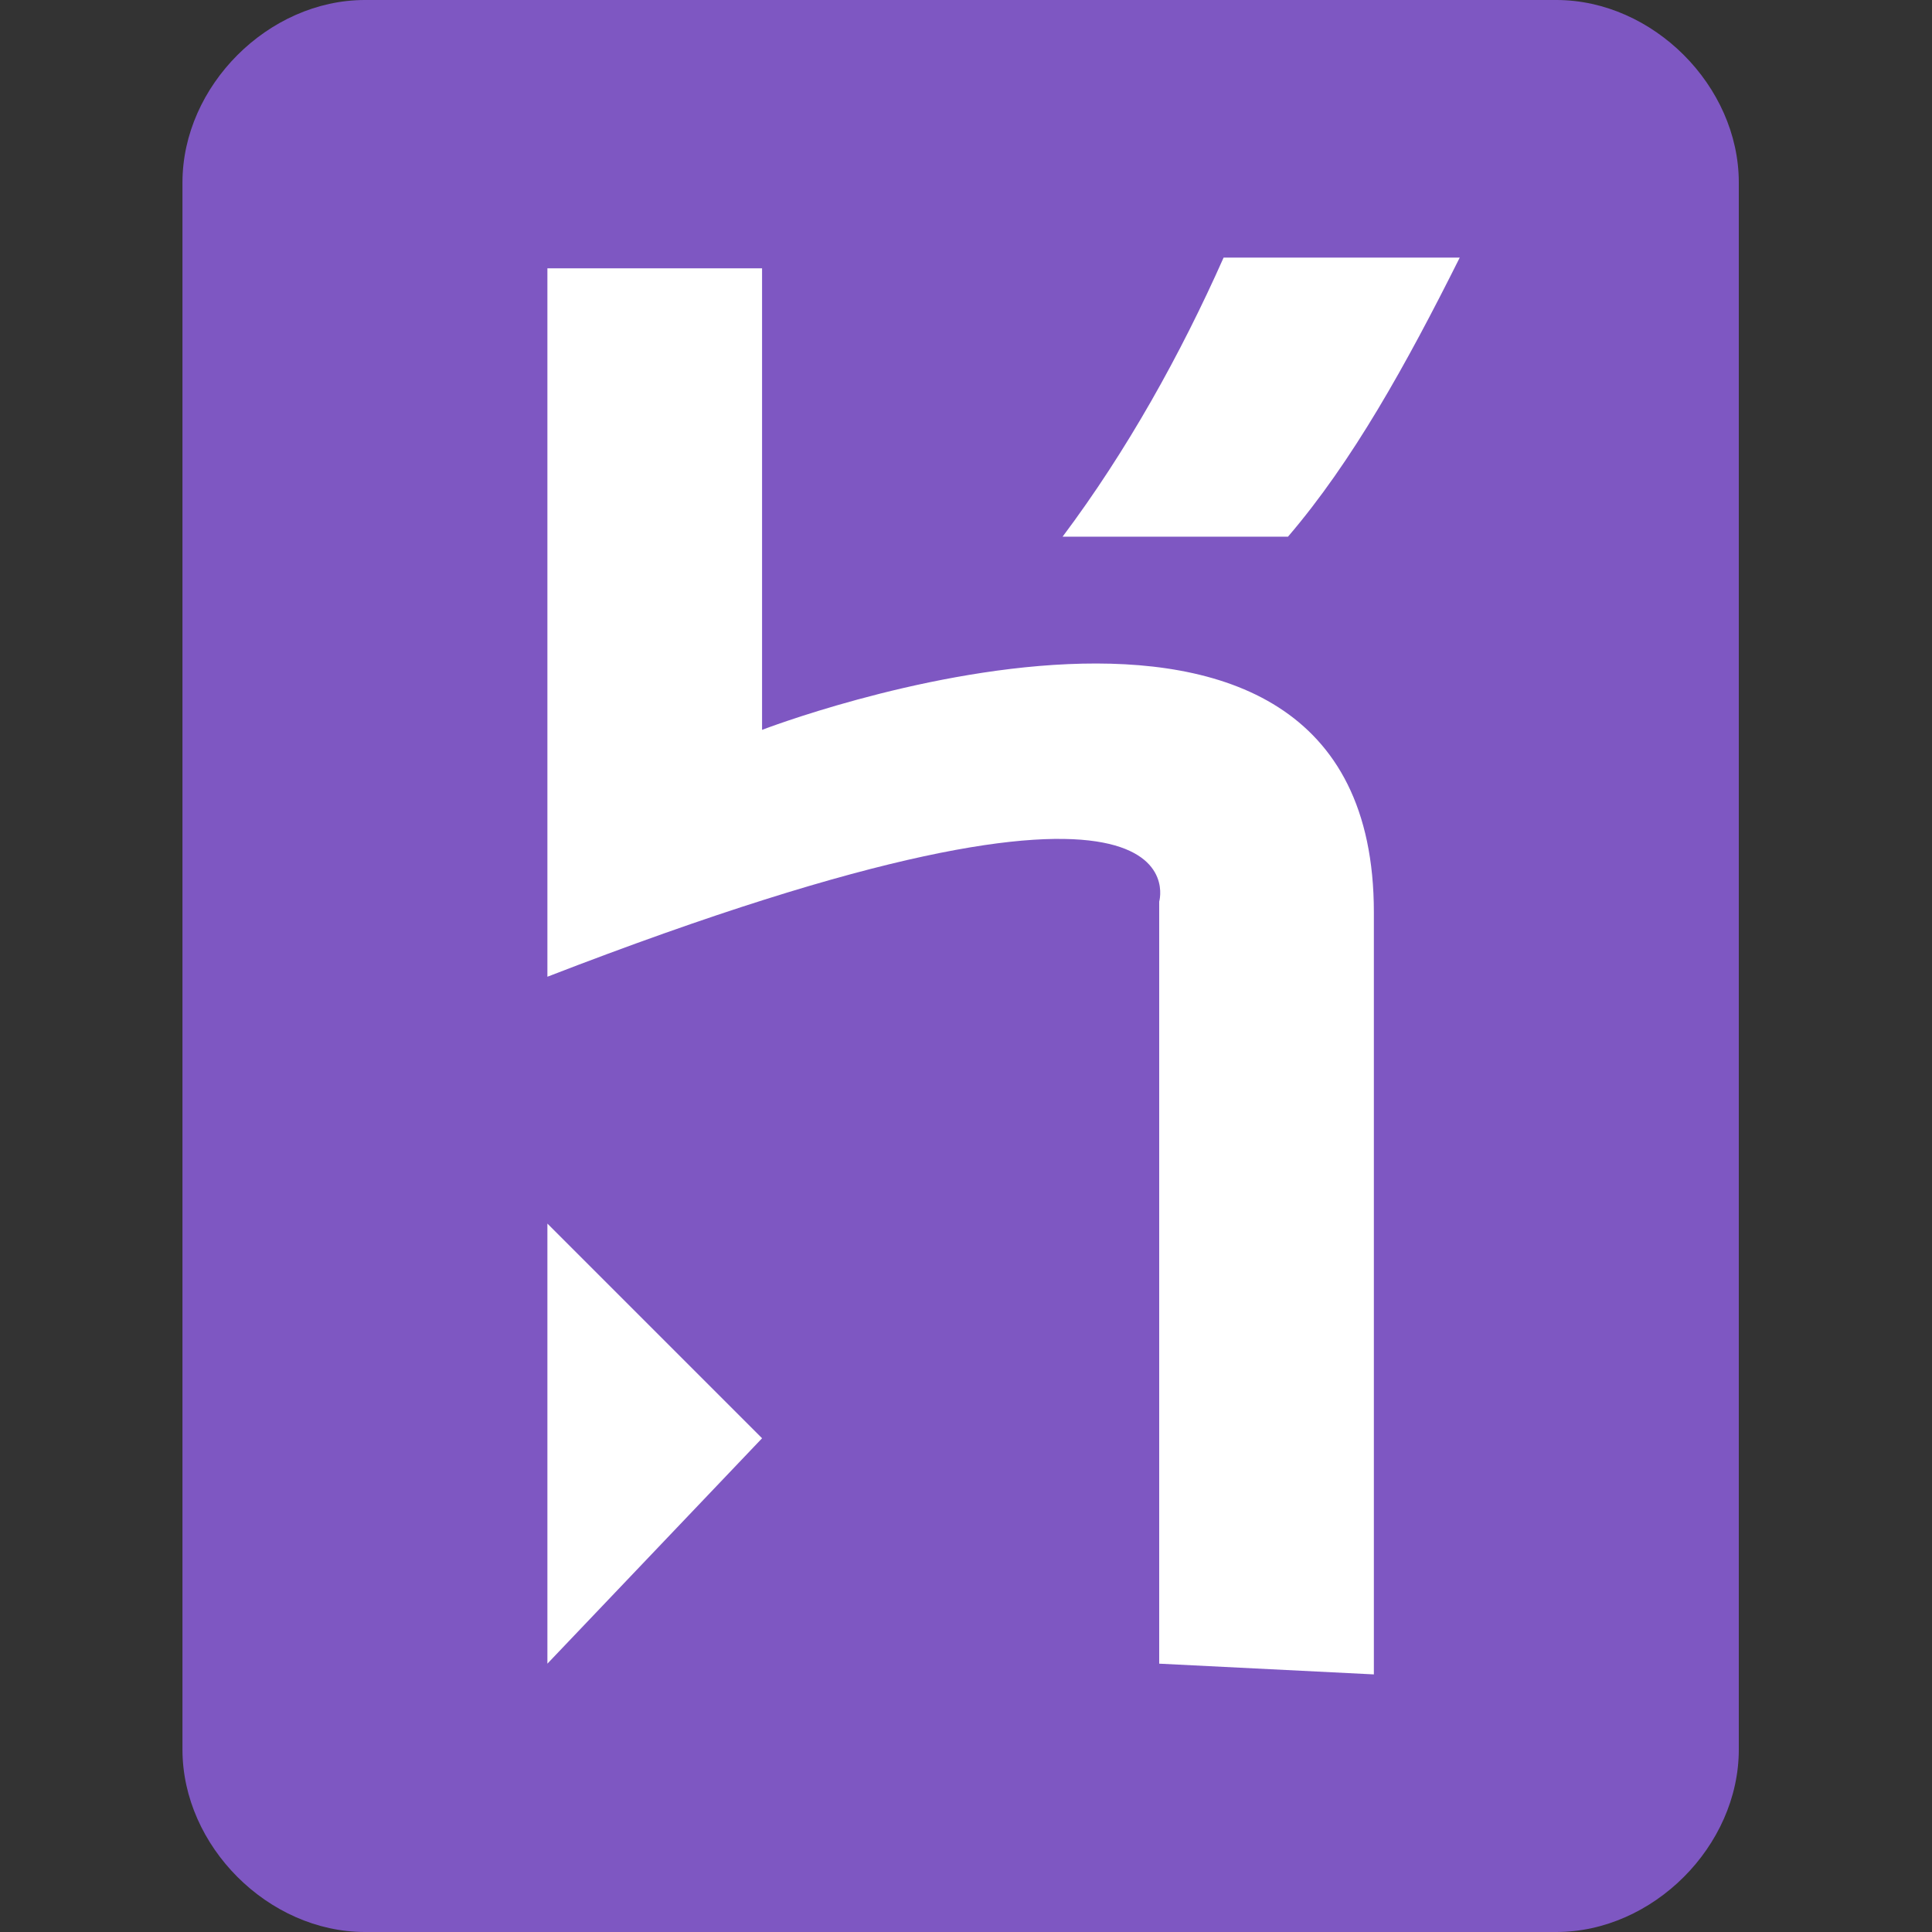 <?xml version="1.0" encoding="utf-8"?>
<!-- Generator: Adobe Illustrator 23.0.2, SVG Export Plug-In . SVG Version: 6.00 Build 0)  -->
<svg version="1.1" id="レイヤー_1" xmlns="http://www.w3.org/2000/svg" xmlns:xlink="http://www.w3.org/1999/xlink" x="0px"
	 y="0px" viewBox="0 0 18 18" style="enable-background:new 0 0 18 18;" xml:space="preserve">
<rect x="0" y="0" width="18" height="18" fill="#333333" stroke="none"/>
<style type="text/css">
	.st0{fill:#7E57C2;}
	.st1{fill:#FFFFFF;}
</style>
<g transform="translate(-7 -3)">
	<path class="st0" d="M8.7,19.3V4.7C8.7,3.8,9.5,3,10.4,3c0,0,0,0,0,0h11.1c0.9,0,1.7,0.8,1.7,1.7c0,0,0,0,0,0v14.6
		c0,0.9-0.8,1.7-1.7,1.7c0,0,0,0,0,0H10.4C9.5,21,8.7,20.2,8.7,19.3C8.7,19.3,8.7,19.3,8.7,19.3z"/>
	<path class="st1" d="M17.8,18.5v-7.1c0,0,0.5-1.7-5.7,0.7c0,0,0-6.6,0-6.6l2,0v4.3c0,0,5.7-2.2,5.7,1.7v7.1L17.8,18.5z M19,8h-2.1
		c0.6-0.8,1.1-1.7,1.5-2.6h2.2C20.1,6.4,19.6,7.3,19,8L19,8z M12.1,18.5v-4.1l2,2L12.1,18.5z"/>
</g>
</svg>

